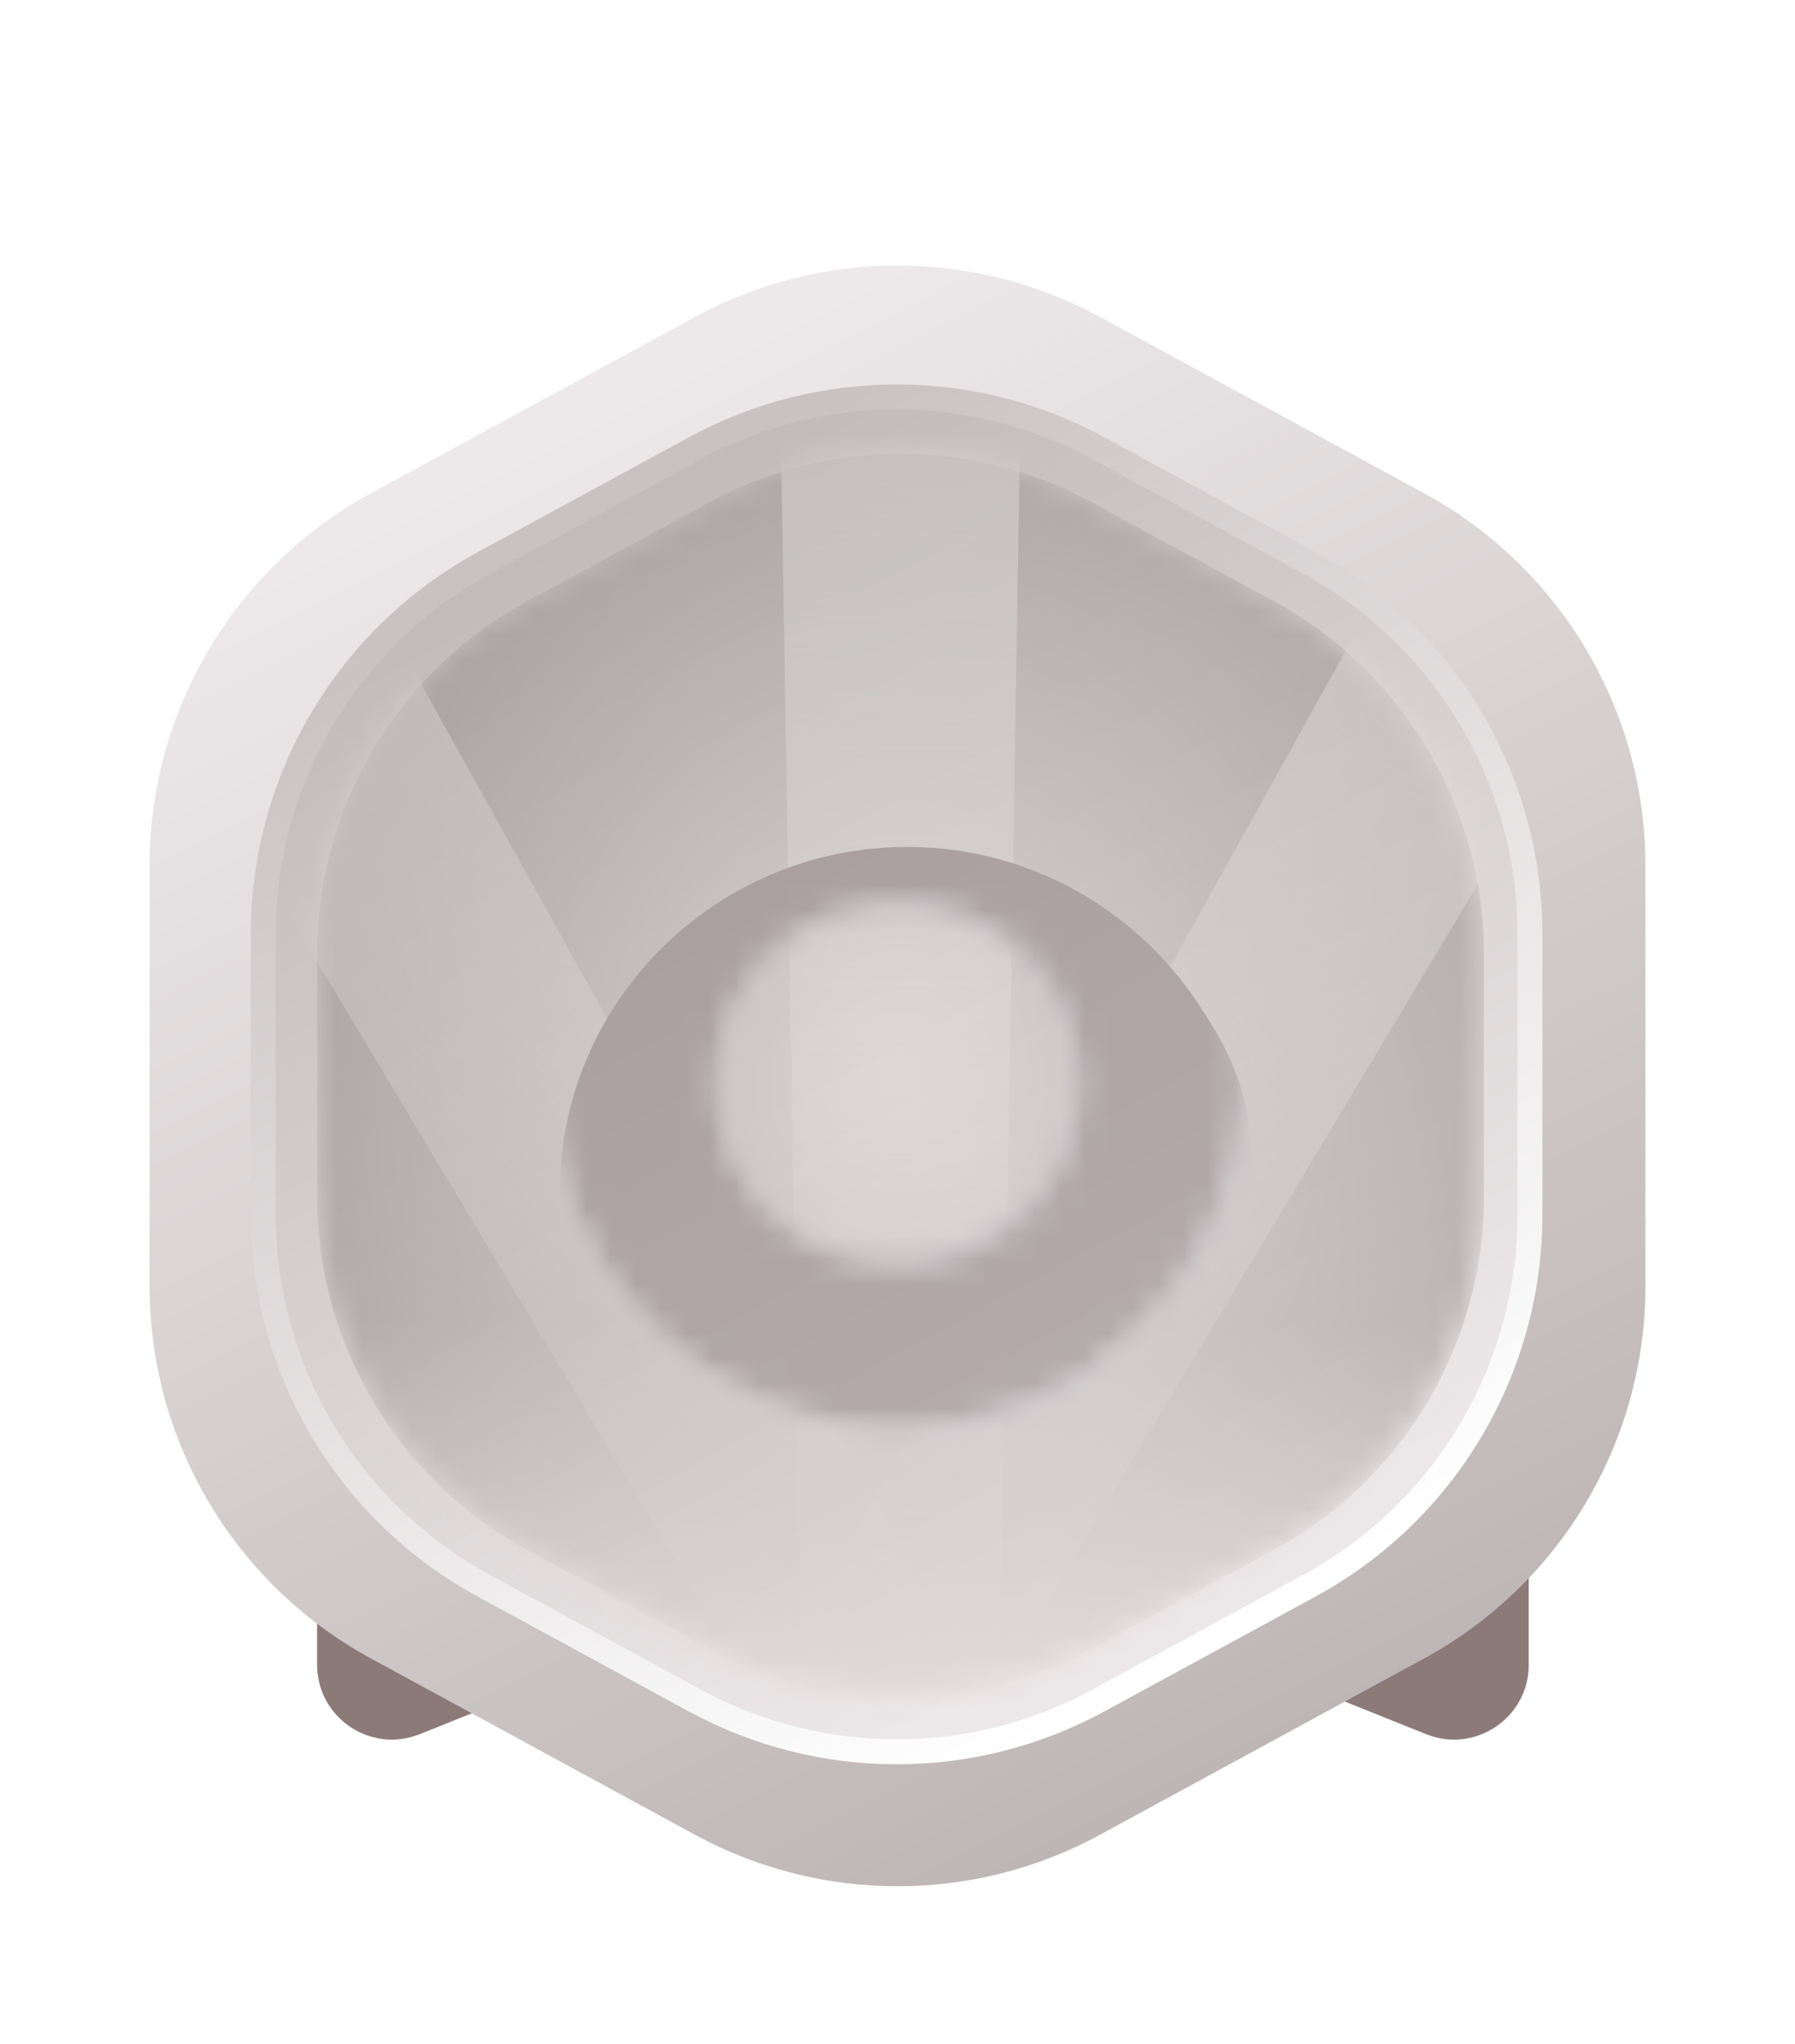 <svg width="72" height="82" viewBox="0 0 72 82" fill="none" xmlns="http://www.w3.org/2000/svg">
<path d="M12.72 66.781V44.217H32.76V63.177L16.837 69.565C14.866 70.356 12.72 68.905 12.72 66.781Z" fill="#8C7A79"/>
<path d="M61.32 66.781V44.217H41.28V63.177L57.203 69.565C59.174 70.356 61.32 68.905 61.32 66.781Z" fill="#8C7A79"/>
<g filter="url(#filter0_d_496_1247)">
<path d="M27.876 4.716L14.876 11.788C9.406 14.764 6 20.494 6 26.722L6 43.594C6 49.822 9.406 55.551 14.876 58.527L27.876 65.599C32.942 68.355 39.058 68.355 44.124 65.599L57.124 58.527C62.594 55.551 66 49.822 66 43.594L66 26.722C66 20.494 62.594 14.764 57.124 11.788L44.124 4.716C39.058 1.961 32.942 1.961 27.876 4.716Z" fill="url(#paint0_linear_496_1247)"/>
<path d="M27.871 9.98L19.403 14.586C13.952 17.551 10.56 23.259 10.56 29.463L10.56 40.731C10.56 46.935 13.952 52.643 19.402 55.608L27.871 60.215C32.917 62.96 39.011 62.96 44.057 60.215L52.525 55.608C57.975 52.643 61.368 46.935 61.368 40.731V29.463C61.368 23.259 57.975 17.551 52.525 14.586L44.057 9.98C39.011 7.235 32.917 7.235 27.871 9.98Z" fill="url(#paint1_linear_496_1247)"/>
<g filter="url(#filter1_f_496_1247)">
<path d="M27.871 9.98L19.403 14.586C13.952 17.551 10.56 23.259 10.56 29.463L10.56 40.731C10.56 46.935 13.952 52.643 19.402 55.608L27.871 60.215C32.917 62.96 39.011 62.96 44.057 60.215L52.525 55.608C57.975 52.643 61.368 46.935 61.368 40.731V29.463C61.368 23.259 57.975 17.551 52.525 14.586L44.057 9.98C39.011 7.235 32.917 7.235 27.871 9.98Z" stroke="url(#paint2_linear_496_1247)"/>
</g>
<g opacity="0.5">
<mask id="mask0_496_1247" style="mask-type:alpha" maskUnits="userSpaceOnUse" x="12" y="10" width="48" height="51">
<path d="M28.427 12.158L21.137 16.12C15.949 18.94 12.72 24.371 12.72 30.275L12.72 40.013C12.72 45.917 15.949 51.348 21.137 54.167L28.427 58.13C33.224 60.737 39.015 60.737 43.813 58.13L51.103 54.167C56.29 51.348 59.52 45.917 59.52 40.013L59.52 30.275C59.52 24.371 56.29 18.94 51.103 16.12L43.813 12.158C39.015 9.551 33.224 9.551 28.427 12.158Z" fill="#A6D3DE"/>
</mask>
<g mask="url(#mask0_496_1247)">
<path d="M28.427 12.158L21.137 16.12C15.949 18.94 12.72 24.371 12.72 30.275L12.72 40.013C12.72 45.917 15.949 51.348 21.137 54.167L28.427 58.13C33.224 60.737 39.015 60.737 43.813 58.13L51.103 54.167C56.29 51.348 59.52 45.917 59.52 40.013L59.52 30.275C59.52 24.371 56.29 18.94 51.103 16.12L43.813 12.158C39.015 9.551 33.224 9.551 28.427 12.158Z" fill="url(#paint3_radial_496_1247)"/>
<path opacity="0.5" d="M32.208 63.384L31.278 6.901H40.961L40.032 63.384H32.208Z" fill="url(#paint4_linear_496_1247)"/>
<path opacity="0.5" d="M32.084 62.883L3.037 14.432L11.423 9.591L38.859 58.971L32.084 62.883Z" fill="url(#paint5_linear_496_1247)"/>
<path opacity="0.5" d="M31.276 58.971L58.713 9.591L67.098 14.432L38.052 62.883L31.276 58.971Z" fill="url(#paint6_linear_496_1247)"/>
<rect x="12.72" y="31.915" width="46.8" height="30.393" fill="url(#paint7_linear_496_1247)"/>
<g filter="url(#filter2_i_496_1247)">
<path d="M28.427 12.158L21.137 16.12C15.949 18.94 12.72 24.371 12.72 30.275L12.72 40.013C12.72 45.917 15.949 51.348 21.137 54.167L28.427 58.13C33.224 60.737 39.015 60.737 43.813 58.13L51.103 54.167C56.29 51.348 59.52 45.917 59.52 40.013L59.52 30.275C59.52 24.371 56.29 18.94 51.103 16.12L43.813 12.158C39.015 9.551 33.224 9.551 28.427 12.158Z" fill="#BCB0AE" fill-opacity="0.03"/>
</g>
<mask id="mask1_496_1247" style="mask-type:alpha" maskUnits="userSpaceOnUse" x="22" y="21" width="28" height="29">
<path fill-rule="evenodd" clip-rule="evenodd" d="M35.945 49.334C43.647 49.334 49.89 43.115 49.89 35.444C49.89 27.772 43.647 21.553 35.945 21.553C28.243 21.553 22 27.772 22 35.444C22 43.115 28.243 49.334 35.945 49.334ZM43.248 35.425C43.248 39.427 40.004 42.671 36.002 42.671C32.001 42.671 28.757 39.427 28.757 35.425C28.757 31.424 32.001 28.18 36.002 28.18C40.004 28.18 43.248 31.424 43.248 35.425Z" fill="url(#paint8_linear_496_1247)"/>
</mask>
<g mask="url(#mask1_496_1247)">
<g filter="url(#filter3_i_496_1247)">
<path d="M35.945 49.334C43.647 49.334 49.89 43.115 49.89 35.444C49.89 27.772 43.647 21.553 35.945 21.553C28.243 21.553 22 27.772 22 35.444C22 43.115 28.243 49.334 35.945 49.334Z" fill="url(#paint9_linear_496_1247)"/>
<path d="M42.507 35.079C42.607 35.228 43.873 37.043 46.188 37.047L42.507 35.079Z" fill="url(#paint10_linear_496_1247)"/>
<g style="mix-blend-mode:multiply" filter="url(#filter4_i_496_1247)">
<path d="M48.794 30.987C47.463 30.727 45.961 36.104 43.931 35.883C43.483 35.833 43.143 35.525 42.925 35.271C42.963 35.582 42.969 35.896 42.943 36.209C42.882 36.955 42.695 37.135 42.798 37.467C42.921 37.856 43.331 38.047 44.086 38.376C44.696 38.636 45.173 38.848 45.872 38.928C47.172 39.079 48.471 38.708 49.121 38.119C49.38 37.888 49.67 37.497 49.752 37.185C49.784 37.056 49.809 36.926 49.828 36.795C49.828 36.764 49.844 36.665 49.856 36.447C49.87 36.205 49.87 36.02 49.87 35.978C49.87 35.718 49.87 34.984 49.864 34.767C49.856 34.598 49.726 31.165 48.794 30.987Z" fill="url(#paint11_linear_496_1247)"/>
</g>
<path d="M42.931 35.689C44.244 37.216 46.11 37.802 47.521 37.212C49.155 36.533 49.569 34.378 49.6 34.224C49.657 33.915 49.682 33.602 49.673 33.288C49.635 30.762 48.179 28.656 47.52 27.715C46.809 26.706 45.977 25.79 45.041 24.986C44.186 24.262 41.779 22.278 38.024 21.738C35.554 21.4 33.039 21.741 30.747 22.724C28.279 23.73 26.157 25.433 24.64 27.625C23.75 28.895 23.075 30.303 22.641 31.792" fill="url(#paint12_linear_496_1247)"/>
</g>
</g>
<mask id="mask2_496_1247" style="mask-type:alpha" maskUnits="userSpaceOnUse" x="22" y="21" width="28" height="29">
<path fill-rule="evenodd" clip-rule="evenodd" d="M35.945 49.334C43.647 49.334 49.89 43.115 49.89 35.444C49.89 27.772 43.647 21.553 35.945 21.553C28.243 21.553 22 27.772 22 35.444C22 43.115 28.243 49.334 35.945 49.334ZM43.248 35.425C43.248 39.427 40.004 42.671 36.002 42.671C32.001 42.671 28.757 39.427 28.757 35.425C28.757 31.424 32.001 28.18 36.002 28.18C40.004 28.18 43.248 31.424 43.248 35.425Z" fill="#4C6392"/>
</mask>
<g mask="url(#mask2_496_1247)">
<g filter="url(#filter5_i_496_1247)">
<path d="M35.945 49.334C43.647 49.334 49.89 43.115 49.89 35.444C49.89 27.772 43.647 21.553 35.945 21.553C28.243 21.553 22 27.772 22 35.444C22 43.115 28.243 49.334 35.945 49.334Z" fill="#867676"/>
<path d="M42.507 35.079C42.607 35.228 43.873 37.043 46.188 37.047L42.507 35.079Z" fill="#867676"/>
<g style="mix-blend-mode:multiply" filter="url(#filter6_i_496_1247)">
<path d="M48.794 30.987C47.463 30.727 45.961 36.104 43.931 35.883C43.483 35.833 43.143 35.525 42.925 35.271C42.963 35.582 42.969 35.896 42.943 36.209C42.882 36.955 42.695 37.135 42.798 37.467C42.921 37.856 43.331 38.047 44.086 38.376C44.696 38.636 45.173 38.848 45.872 38.928C47.172 39.079 48.471 38.708 49.121 38.119C49.38 37.888 49.67 37.497 49.752 37.185C49.784 37.056 49.809 36.926 49.828 36.795C49.828 36.764 49.844 36.665 49.856 36.447C49.87 36.205 49.87 36.02 49.87 35.978C49.87 35.718 49.87 34.984 49.864 34.767C49.856 34.598 49.726 31.165 48.794 30.987Z" fill="#867676"/>
</g>
<path d="M42.931 35.689C44.244 37.216 46.11 37.802 47.521 37.212C49.155 36.533 49.569 34.378 49.6 34.224C49.657 33.915 49.682 33.602 49.673 33.288C49.635 30.762 48.179 28.656 47.52 27.715C46.809 26.706 45.977 25.79 45.041 24.986C44.186 24.262 41.779 22.278 38.024 21.738C35.554 21.4 33.039 21.741 30.747 22.724C28.279 23.73 26.157 25.433 24.64 27.625C23.75 28.895 23.075 30.303 22.641 31.792" fill="#867676"/>
</g>
</g>
</g>
</g>
</g>
<defs>
<filter id="filter0_d_496_1247" x="0" y="2.65" width="72" height="79.016" filterUnits="userSpaceOnUse" color-interpolation-filters="sRGB">
<feFlood flood-opacity="0" result="BackgroundImageFix"/>
<feColorMatrix in="SourceAlpha" type="matrix" values="0 0 0 0 0 0 0 0 0 0 0 0 0 0 0 0 0 0 127 0" result="hardAlpha"/>
<feOffset dy="8"/>
<feGaussianBlur stdDeviation="3"/>
<feColorMatrix type="matrix" values="0 0 0 0 0.475 0 0 0 0 0.426 0 0 0 0 0.426 0 0 0 0.35 0"/>
<feBlend mode="normal" in2="BackgroundImageFix" result="effect1_dropShadow_496_1247"/>
<feBlend mode="normal" in="SourceGraphic" in2="effect1_dropShadow_496_1247" result="shape"/>
</filter>
<filter id="filter1_f_496_1247" x="9.76" y="7.121" width="52.408" height="55.953" filterUnits="userSpaceOnUse" color-interpolation-filters="sRGB">
<feFlood flood-opacity="0" result="BackgroundImageFix"/>
<feBlend mode="normal" in="SourceGraphic" in2="BackgroundImageFix" result="shape"/>
<feGaussianBlur stdDeviation="0.15" result="effect1_foregroundBlur_496_1247"/>
</filter>
<filter id="filter2_i_496_1247" x="12.72" y="10.203" width="46.8" height="49.882" filterUnits="userSpaceOnUse" color-interpolation-filters="sRGB">
<feFlood flood-opacity="0" result="BackgroundImageFix"/>
<feBlend mode="normal" in="SourceGraphic" in2="BackgroundImageFix" result="shape"/>
<feColorMatrix in="SourceAlpha" type="matrix" values="0 0 0 0 0 0 0 0 0 0 0 0 0 0 0 0 0 0 127 0" result="hardAlpha"/>
<feOffset/>
<feGaussianBlur stdDeviation="6.724"/>
<feComposite in2="hardAlpha" operator="arithmetic" k2="-1" k3="1"/>
<feColorMatrix type="matrix" values="0 0 0 0 0.508 0 0 0 0 0.438 0 0 0 0 0.415 0 0 0 1 0"/>
<feBlend mode="normal" in2="shape" result="effect1_innerShadow_496_1247"/>
</filter>
<filter id="filter3_i_496_1247" x="22" y="21.553" width="28.332" height="32.201" filterUnits="userSpaceOnUse" color-interpolation-filters="sRGB">
<feFlood flood-opacity="0" result="BackgroundImageFix"/>
<feBlend mode="normal" in="SourceGraphic" in2="BackgroundImageFix" result="shape"/>
<feColorMatrix in="SourceAlpha" type="matrix" values="0 0 0 0 0 0 0 0 0 0 0 0 0 0 0 0 0 0 127 0" result="hardAlpha"/>
<feOffset dx="0.442" dy="4.42"/>
<feGaussianBlur stdDeviation="4.42"/>
<feComposite in2="hardAlpha" operator="arithmetic" k2="-1" k3="1"/>
<feColorMatrix type="matrix" values="0 0 0 0 0.729 0 0 0 0 0.654 0 0 0 0 0.647 0 0 0 0.38 0"/>
<feBlend mode="normal" in2="shape" result="effect1_innerShadow_496_1247"/>
</filter>
<filter id="filter4_i_496_1247" x="42.768" y="30.977" width="7.545" height="12.405" filterUnits="userSpaceOnUse" color-interpolation-filters="sRGB">
<feFlood flood-opacity="0" result="BackgroundImageFix"/>
<feBlend mode="normal" in="SourceGraphic" in2="BackgroundImageFix" result="shape"/>
<feColorMatrix in="SourceAlpha" type="matrix" values="0 0 0 0 0 0 0 0 0 0 0 0 0 0 0 0 0 0 127 0" result="hardAlpha"/>
<feOffset dx="0.442" dy="4.42"/>
<feGaussianBlur stdDeviation="4.42"/>
<feComposite in2="hardAlpha" operator="arithmetic" k2="-1" k3="1"/>
<feColorMatrix type="matrix" values="0 0 0 0 0.729 0 0 0 0 0.654 0 0 0 0 0.647 0 0 0 0.38 0"/>
<feBlend mode="normal" in2="shape" result="effect1_innerShadow_496_1247"/>
</filter>
<filter id="filter5_i_496_1247" x="22" y="21.553" width="28.332" height="32.201" filterUnits="userSpaceOnUse" color-interpolation-filters="sRGB">
<feFlood flood-opacity="0" result="BackgroundImageFix"/>
<feBlend mode="normal" in="SourceGraphic" in2="BackgroundImageFix" result="shape"/>
<feColorMatrix in="SourceAlpha" type="matrix" values="0 0 0 0 0 0 0 0 0 0 0 0 0 0 0 0 0 0 127 0" result="hardAlpha"/>
<feOffset dx="0.442" dy="4.42"/>
<feGaussianBlur stdDeviation="4.42"/>
<feComposite in2="hardAlpha" operator="arithmetic" k2="-1" k3="1"/>
<feColorMatrix type="matrix" values="0 0 0 0 0.729 0 0 0 0 0.654 0 0 0 0 0.647 0 0 0 0.38 0"/>
<feBlend mode="normal" in2="shape" result="effect1_innerShadow_496_1247"/>
</filter>
<filter id="filter6_i_496_1247" x="42.768" y="30.977" width="7.545" height="12.405" filterUnits="userSpaceOnUse" color-interpolation-filters="sRGB">
<feFlood flood-opacity="0" result="BackgroundImageFix"/>
<feBlend mode="normal" in="SourceGraphic" in2="BackgroundImageFix" result="shape"/>
<feColorMatrix in="SourceAlpha" type="matrix" values="0 0 0 0 0 0 0 0 0 0 0 0 0 0 0 0 0 0 127 0" result="hardAlpha"/>
<feOffset dx="0.442" dy="4.42"/>
<feGaussianBlur stdDeviation="4.42"/>
<feComposite in2="hardAlpha" operator="arithmetic" k2="-1" k3="1"/>
<feColorMatrix type="matrix" values="0 0 0 0 0.729 0 0 0 0 0.654 0 0 0 0 0.647 0 0 0 0.38 0"/>
<feBlend mode="normal" in2="shape" result="effect1_innerShadow_496_1247"/>
</filter>
<linearGradient id="paint0_linear_496_1247" x1="23.4" y1="8.697" x2="50.4" y2="62.337" gradientUnits="userSpaceOnUse">
<stop stop-color="#EDE9EA"/>
<stop offset="1" stop-color="#BEB5B6"/>
</linearGradient>
<linearGradient id="paint1_linear_496_1247" x1="23.16" y1="13.137" x2="46.44" y2="56.097" gradientUnits="userSpaceOnUse">
<stop stop-color="#C3BBBB"/>
<stop offset="1" stop-color="#ECE8E9"/>
</linearGradient>
<linearGradient id="paint2_linear_496_1247" x1="25.68" y1="11.577" x2="50.76" y2="56.697" gradientUnits="userSpaceOnUse">
<stop stop-color="#C9C2C3"/>
<stop offset="1" stop-color="white"/>
</linearGradient>
<radialGradient id="paint3_radial_496_1247" cx="0" cy="0" r="1" gradientUnits="userSpaceOnUse" gradientTransform="translate(36.12 35.144) rotate(90) scale(27.167 23.4)">
<stop stop-color="#DFD6D5"/>
<stop offset="1" stop-color="#918888"/>
</radialGradient>
<linearGradient id="paint4_linear_496_1247" x1="36.12" y1="6.901" x2="36.12" y2="63.384" gradientUnits="userSpaceOnUse">
<stop stop-color="white"/>
<stop offset="1" stop-color="#F2EDED" stop-opacity="0"/>
</linearGradient>
<linearGradient id="paint5_linear_496_1247" x1="7.23" y1="12.011" x2="35.471" y2="60.927" gradientUnits="userSpaceOnUse">
<stop stop-color="white"/>
<stop offset="1" stop-color="#F2EDED" stop-opacity="0"/>
</linearGradient>
<linearGradient id="paint6_linear_496_1247" x1="62.906" y1="12.011" x2="34.664" y2="60.927" gradientUnits="userSpaceOnUse">
<stop stop-color="white"/>
<stop offset="1" stop-color="#F2EDED" stop-opacity="0"/>
</linearGradient>
<linearGradient id="paint7_linear_496_1247" x1="36.12" y1="45.094" x2="35.978" y2="60.425" gradientUnits="userSpaceOnUse">
<stop stop-color="#DEDADA" stop-opacity="0"/>
<stop offset="1" stop-color="#DECFCF"/>
</linearGradient>
<linearGradient id="paint8_linear_496_1247" x1="24.416" y1="29.788" x2="39.265" y2="28.165" gradientUnits="userSpaceOnUse">
<stop offset="0.169" stop-color="#FAFCFF"/>
<stop offset="0.36" stop-color="white"/>
<stop offset="0.452" stop-color="white"/>
<stop offset="0.628" stop-color="#E6EAEE"/>
<stop offset="0.804" stop-color="#E8F3FF"/>
</linearGradient>
<linearGradient id="paint9_linear_496_1247" x1="24.416" y1="29.788" x2="39.265" y2="28.165" gradientUnits="userSpaceOnUse">
<stop offset="0.169" stop-color="#FAFCFF"/>
<stop offset="0.36" stop-color="white"/>
<stop offset="0.452" stop-color="white"/>
<stop offset="0.628" stop-color="#E6EAEE"/>
<stop offset="0.804" stop-color="#E8F3FF"/>
</linearGradient>
<linearGradient id="paint10_linear_496_1247" x1="42.826" y1="35.662" x2="44.73" y2="35.274" gradientUnits="userSpaceOnUse">
<stop offset="0.169" stop-color="#FAFCFF"/>
<stop offset="0.36" stop-color="white"/>
<stop offset="0.452" stop-color="white"/>
<stop offset="0.628" stop-color="#E6EAEE"/>
<stop offset="0.804" stop-color="#E8F3FF"/>
</linearGradient>
<linearGradient id="paint11_linear_496_1247" x1="43.383" y1="33.344" x2="47.174" y2="32.977" gradientUnits="userSpaceOnUse">
<stop offset="0.169" stop-color="#FAFCFF"/>
<stop offset="0.36" stop-color="white"/>
<stop offset="0.452" stop-color="white"/>
<stop offset="0.628" stop-color="#E6EAEE"/>
<stop offset="0.804" stop-color="#E8F3FF"/>
</linearGradient>
<linearGradient id="paint12_linear_496_1247" x1="24.982" y1="26.303" x2="39.06" y2="23.683" gradientUnits="userSpaceOnUse">
<stop offset="0.169" stop-color="#FAFCFF"/>
<stop offset="0.36" stop-color="white"/>
<stop offset="0.452" stop-color="white"/>
<stop offset="0.628" stop-color="#E6EAEE"/>
<stop offset="0.804" stop-color="#E8F3FF"/>
</linearGradient>
</defs>
</svg>
